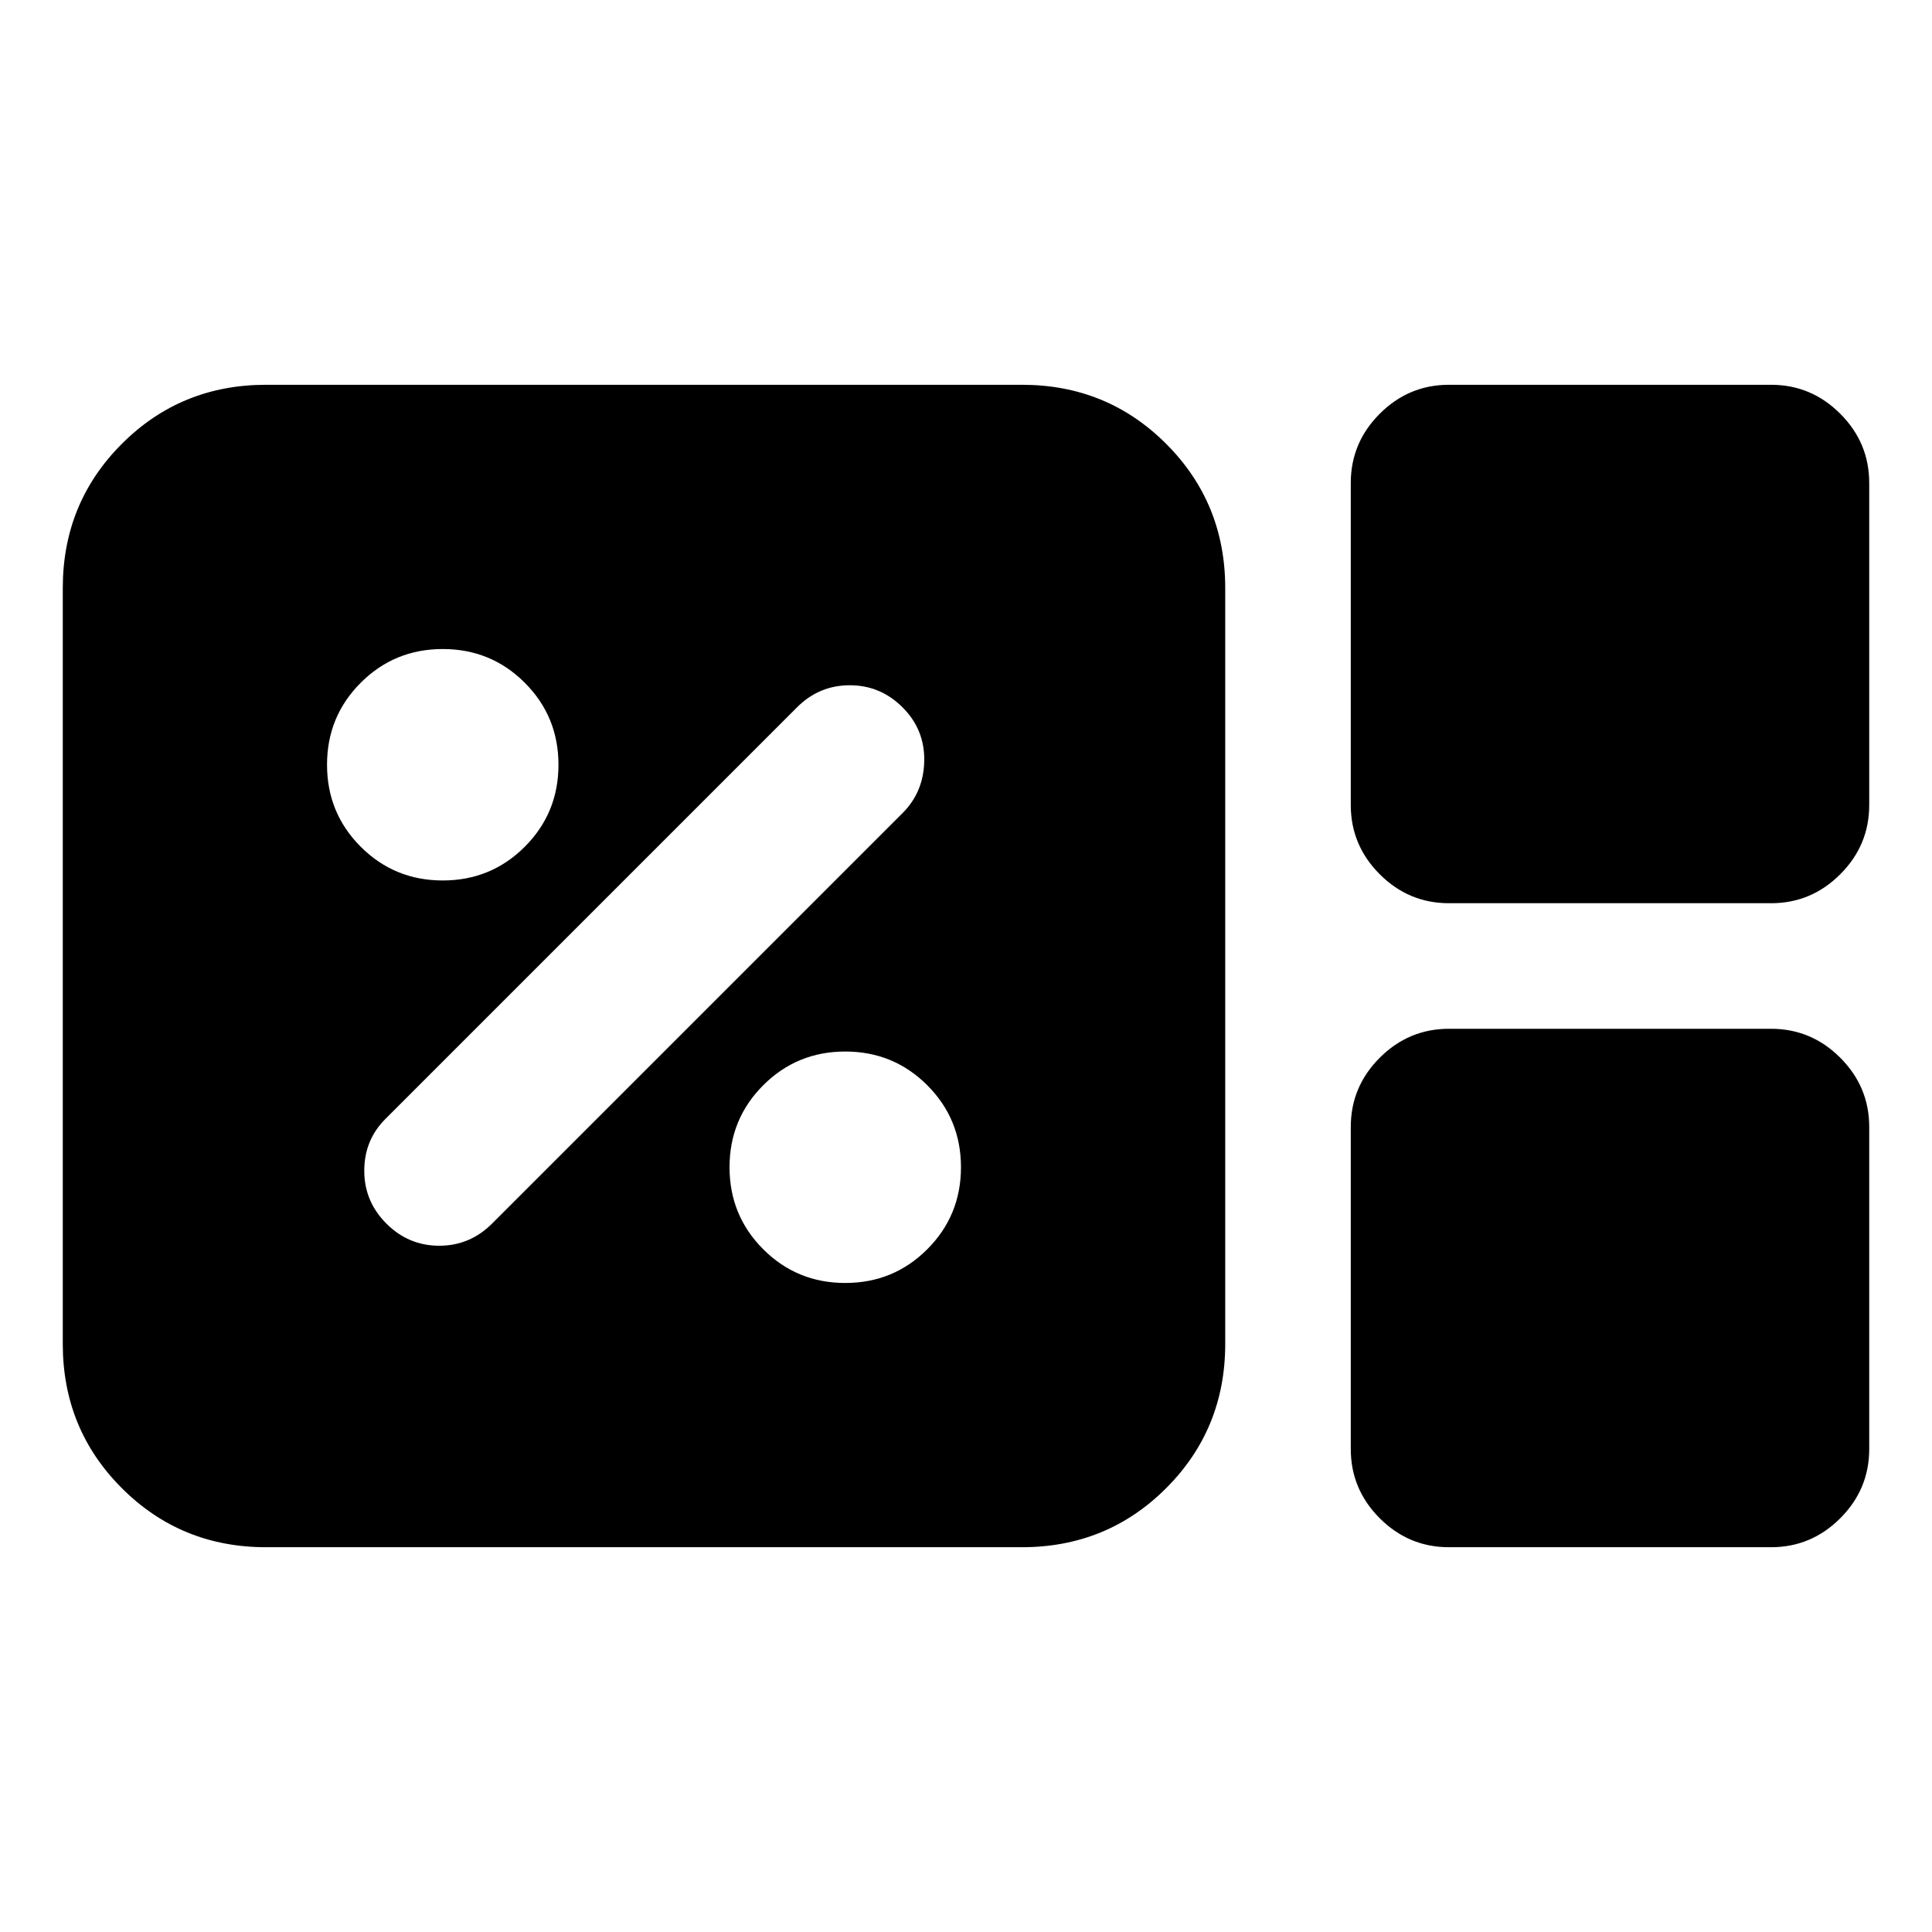 <svg xmlns="http://www.w3.org/2000/svg" height="24" viewBox="0 96 960 960" width="24"><path d="M132.196 864.805q-42.305 0-71.653-29.348-29.348-29.348-29.348-71.653V388.196q0-42.305 29.348-71.653 29.348-29.348 71.653-29.348h375.608q42.305 0 71.653 29.348 29.348 29.348 29.348 71.653v375.608q0 42.305-29.348 71.653-29.348 29.348-71.653 29.348H132.196Zm587.804-320q-20.022 0-34.413-14.392-14.392-14.391-14.392-34.413V336q0-20.022 14.392-34.413 14.391-14.392 34.413-14.392h160q20.022 0 34.413 14.392 14.392 14.391 14.392 34.413v160q0 20.022-14.392 34.413-14.391 14.392-34.413 14.392H720Zm0 320q-20.022 0-34.413-14.392-14.392-14.391-14.392-34.413V656q0-20.022 14.392-34.413 14.391-14.392 34.413-14.392h160q20.022 0 34.413 14.392 14.392 14.391 14.392 34.413v160q0 20.022-14.392 34.413-14.391 14.392-34.413 14.392H720ZM420 733.5q24 0 40.75-16.75T477.5 676q0-24-16.75-40.75T420 618.5q-24 0-40.75 16.75T362.5 676q0 24 16.75 40.75T420 733.5ZM244.5 704l204-204q10.5-10.5 10.75-26t-10.75-26.5q-11-11-26.25-11t-26.25 11L191.5 652Q181 662.5 181 677.75T192 704q11 11 26.25 11t26.25-11ZM220 533.5q24 0 40.75-16.75T277.5 476q0-24-16.75-40.75T220 418.5q-24 0-40.75 16.75T162.5 476q0 24 16.75 40.75T220 533.5Z"/></svg>